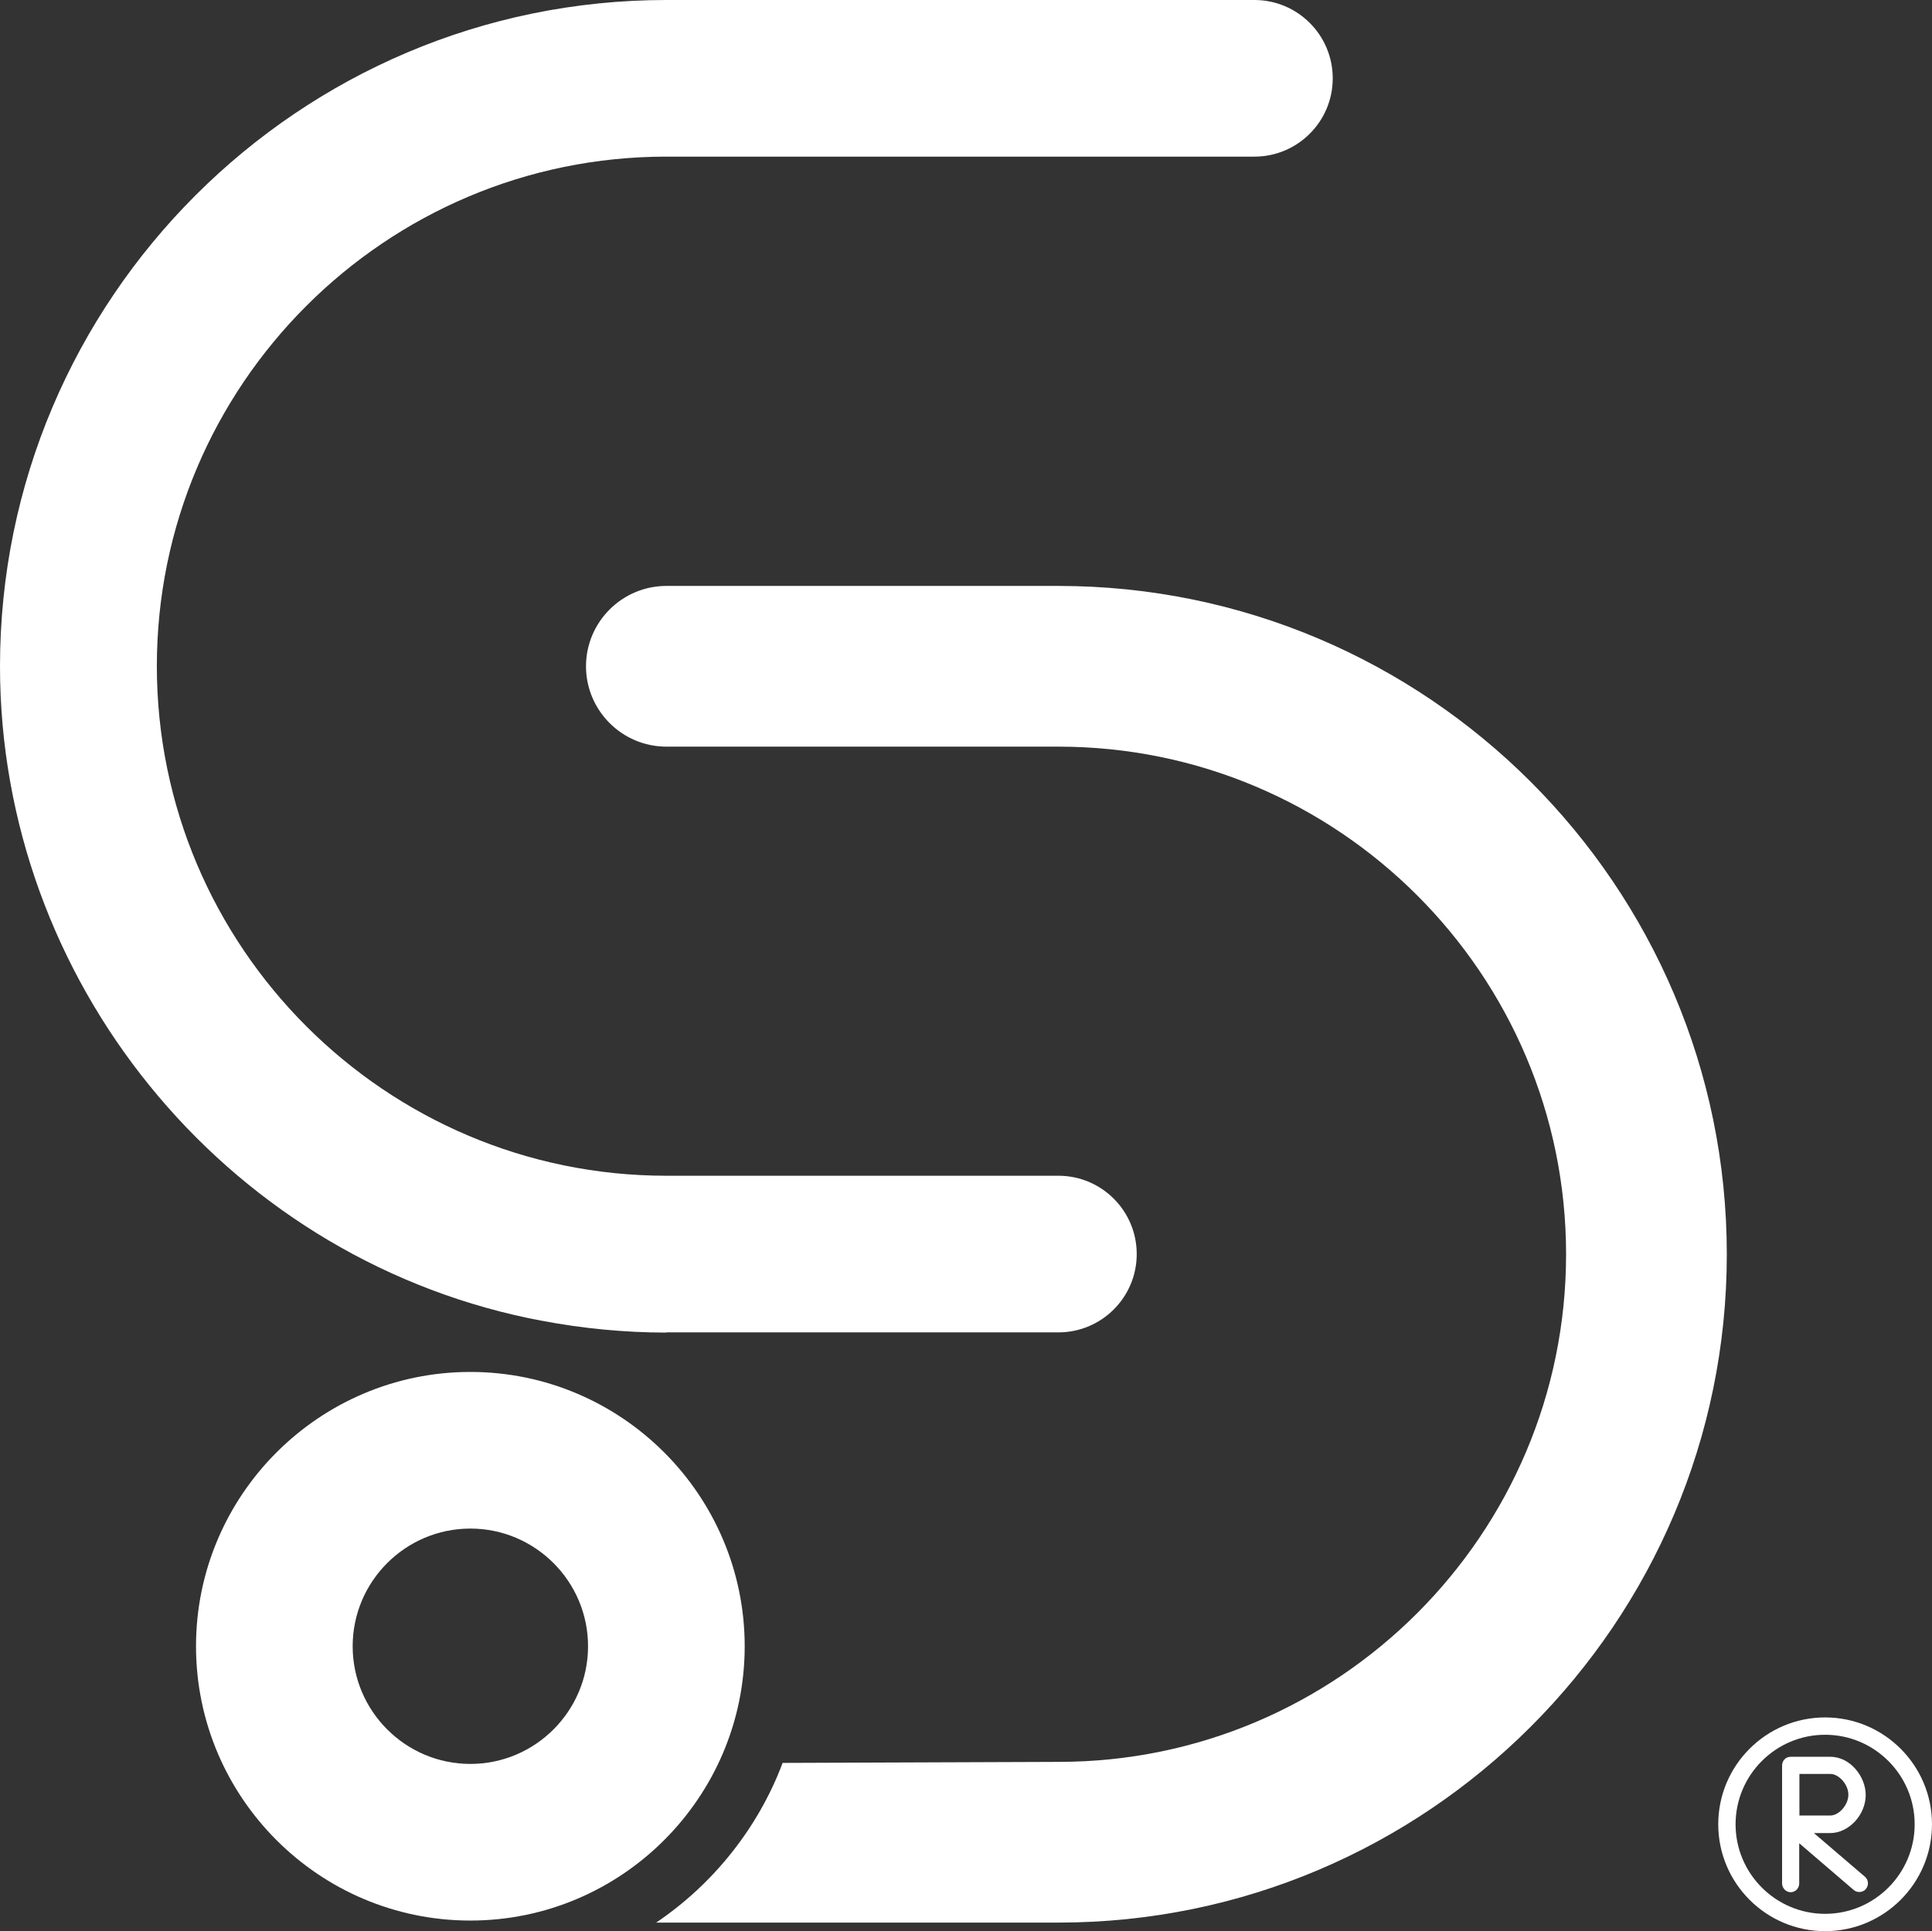 <?xml version="1.0" encoding="UTF-8"?>
<svg id="uuid-2a9d2c4a-ba2d-4bee-85ed-04825d0597fa" data-name="Layer 1" xmlns="http://www.w3.org/2000/svg" viewBox="0 0 94.72 94.69">
  <rect x="0" y="0" width="94.72" height="94.69" fill="#333333" stroke="none"/>
  <defs>
    <style>
      .uuid-2d262bf0-507f-4553-9e62-51903b5e7665 {
        fill: #fff;
      }
    </style>
  </defs>
  <path class="uuid-2d262bf0-507f-4553-9e62-51903b5e7665" d="M32.67,65.34c-2.04,0-4.12-.2-6.16-.59-.19-.04-.4-.08-.61-.12C10.91,61.48,0,48.03,0,32.67,0,14.66,14.66,0,32.67,0h28.83c2.12,0,3.84,1.72,3.84,3.84s-1.72,3.84-3.84,3.84h-28.83c-13.78,0-24.98,11.21-24.98,24.98s11.21,24.99,24.98,24.99h19.22c2.12,0,3.84,1.72,3.84,3.84s-1.72,3.84-3.84,3.84h-19.22Z"/>
  <path class="uuid-2d262bf0-507f-4553-9e62-51903b5e7665" d="M32.17,94.27c2.8-1.89,5-4.64,6.2-7.83l13.53-.05c13.72,0,24.88-11.16,24.88-24.89s-11.16-24.89-24.89-24.89h-19.22c-2.17,0-3.94-1.77-3.94-3.94s1.77-3.94,3.94-3.94h19.22c18.07,0,32.77,14.7,32.77,32.77s-14.7,32.77-32.77,32.77h-19.72Z"/>
  <path class="uuid-2d262bf0-507f-4553-9e62-51903b5e7665" d="M23.06,94.17c-7.42,0-13.45-6.04-13.45-13.45s6.04-13.45,13.45-13.45,13.45,6.04,13.45,13.45-6.04,13.45-13.45,13.45ZM23.06,74.95c-3.18,0-5.77,2.59-5.77,5.77s2.59,5.77,5.77,5.77,5.77-2.59,5.77-5.77-2.59-5.77-5.77-5.77Z"/>
  <g>
    <path class="uuid-2d262bf0-507f-4553-9e62-51903b5e7665" d="M88.94,89.88h.79c.91,0,1.74-.89,1.74-1.87,0-.88-.74-1.87-1.74-1.87h-1.94c-.24,0-.42.19-.42.43v5.78c0,.23.19.43.42.43s.42-.19.42-.43v-1.97l2.67,2.29c.08.07.18.1.28.1.12,0,.24-.05.32-.15.15-.18.13-.45-.05-.6l-2.5-2.14ZM88.22,86.98h1.51c.43,0,.89.52.89,1.02s-.46,1.02-.89,1.02h-1.51v-2.04Z"/>
    <path class="uuid-2d262bf0-507f-4553-9e62-51903b5e7665" d="M89.48,84.21c-2.89,0-5.24,2.35-5.24,5.24s2.35,5.24,5.24,5.24,5.24-2.35,5.24-5.24-2.35-5.24-5.24-5.24ZM89.48,93.84c-2.42,0-4.39-1.97-4.39-4.39s1.97-4.39,4.39-4.39,4.39,1.97,4.39,4.39-1.97,4.39-4.39,4.39Z"/>
  </g>
</svg>